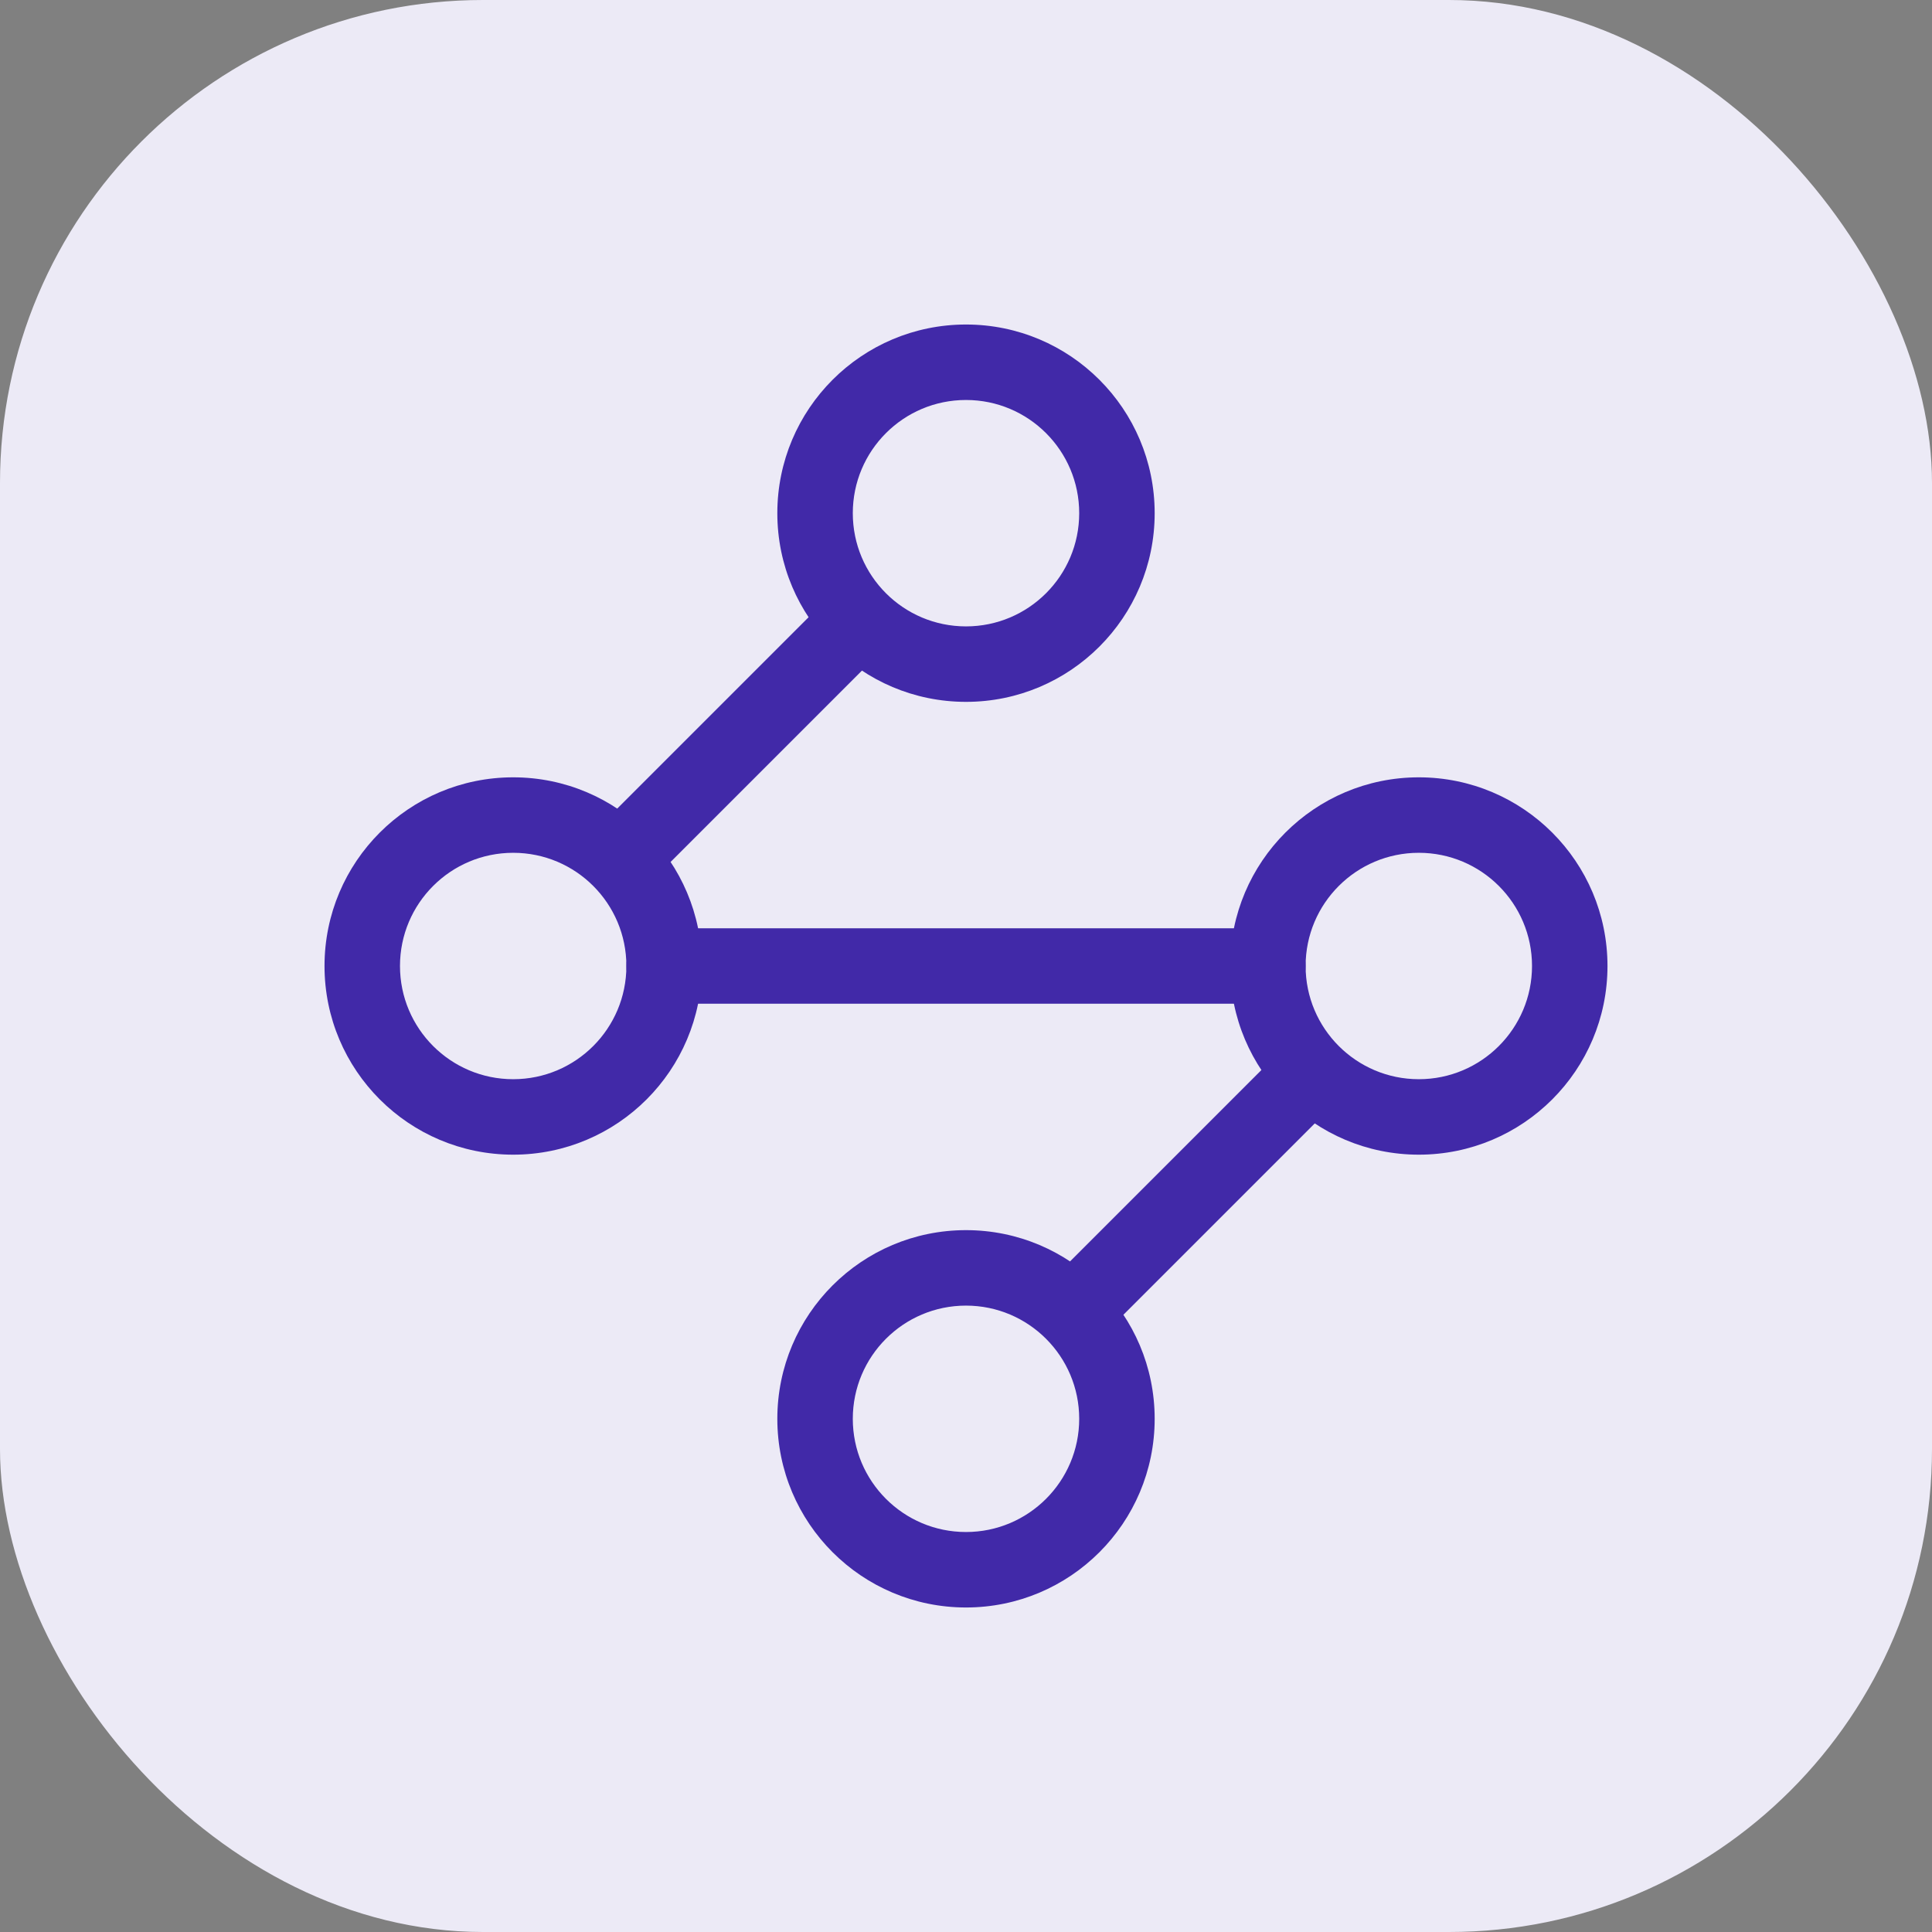 <svg width="32" height="32" viewBox="0 0 32 32" fill="none" xmlns="http://www.w3.org/2000/svg">
<rect x="0" y="0" width="32" height="32" fill="#808080" stroke="none"/>
<rect width="32" height="32" rx="8" fill="#ECEAF6"/>
<path fill-rule="evenodd" clip-rule="evenodd" d="M16 6.625C14.964 6.625 14.125 7.464 14.125 8.5C14.125 9.536 14.964 10.375 16 10.375C17.035 10.375 17.875 9.536 17.875 8.5C17.875 7.464 17.035 6.625 16 6.625ZM12.875 8.5C12.875 6.774 14.274 5.375 16 5.375C17.726 5.375 19.125 6.774 19.125 8.5C19.125 10.226 17.726 11.625 16 11.625C14.274 11.625 12.875 10.226 12.875 8.5Z" fill="#4129A8"/>
<path fill-rule="evenodd" clip-rule="evenodd" d="M14.642 9.858C14.886 10.102 14.886 10.498 14.642 10.742L10.742 14.642C10.498 14.886 10.102 14.886 9.858 14.642C9.614 14.398 9.614 14.002 9.858 13.758L13.758 9.858C14.002 9.614 14.398 9.614 14.642 9.858Z" fill="#4129A8"/>
<path fill-rule="evenodd" clip-rule="evenodd" d="M8.5 14.125C7.464 14.125 6.625 14.964 6.625 16C6.625 17.035 7.464 17.875 8.5 17.875C9.536 17.875 10.375 17.035 10.375 16C10.375 14.964 9.536 14.125 8.5 14.125ZM5.375 16C5.375 14.274 6.774 12.875 8.5 12.875C10.226 12.875 11.625 14.274 11.625 16C11.625 17.726 10.226 19.125 8.5 19.125C6.774 19.125 5.375 17.726 5.375 16Z" fill="#4129A8"/>
<path fill-rule="evenodd" clip-rule="evenodd" d="M10.375 16C10.375 15.655 10.655 15.375 11 15.375H21C21.345 15.375 21.625 15.655 21.625 16C21.625 16.345 21.345 16.625 21 16.625H11C10.655 16.625 10.375 16.345 10.375 16Z" fill="#4129A8"/>
<path fill-rule="evenodd" clip-rule="evenodd" d="M23.5 14.125C22.465 14.125 21.625 14.964 21.625 16C21.625 17.035 22.465 17.875 23.5 17.875C24.535 17.875 25.375 17.035 25.375 16C25.375 14.964 24.535 14.125 23.5 14.125ZM20.375 16C20.375 14.274 21.774 12.875 23.5 12.875C25.226 12.875 26.625 14.274 26.625 16C26.625 17.726 25.226 19.125 23.5 19.125C21.774 19.125 20.375 17.726 20.375 16Z" fill="#4129A8"/>
<path fill-rule="evenodd" clip-rule="evenodd" d="M22.142 17.358C22.386 17.602 22.386 17.998 22.142 18.242L18.242 22.142C17.998 22.386 17.602 22.386 17.358 22.142C17.114 21.898 17.114 21.502 17.358 21.258L21.258 17.358C21.502 17.114 21.898 17.114 22.142 17.358Z" fill="#4129A8"/>
<path fill-rule="evenodd" clip-rule="evenodd" d="M16 21.625C14.964 21.625 14.125 22.465 14.125 23.5C14.125 24.535 14.964 25.375 16 25.375C17.035 25.375 17.875 24.535 17.875 23.5C17.875 22.465 17.035 21.625 16 21.625ZM12.875 23.5C12.875 21.774 14.274 20.375 16 20.375C17.726 20.375 19.125 21.774 19.125 23.5C19.125 25.226 17.726 26.625 16 26.625C14.274 26.625 12.875 25.226 12.875 23.5Z" fill="#4129A8"/>
</svg>
